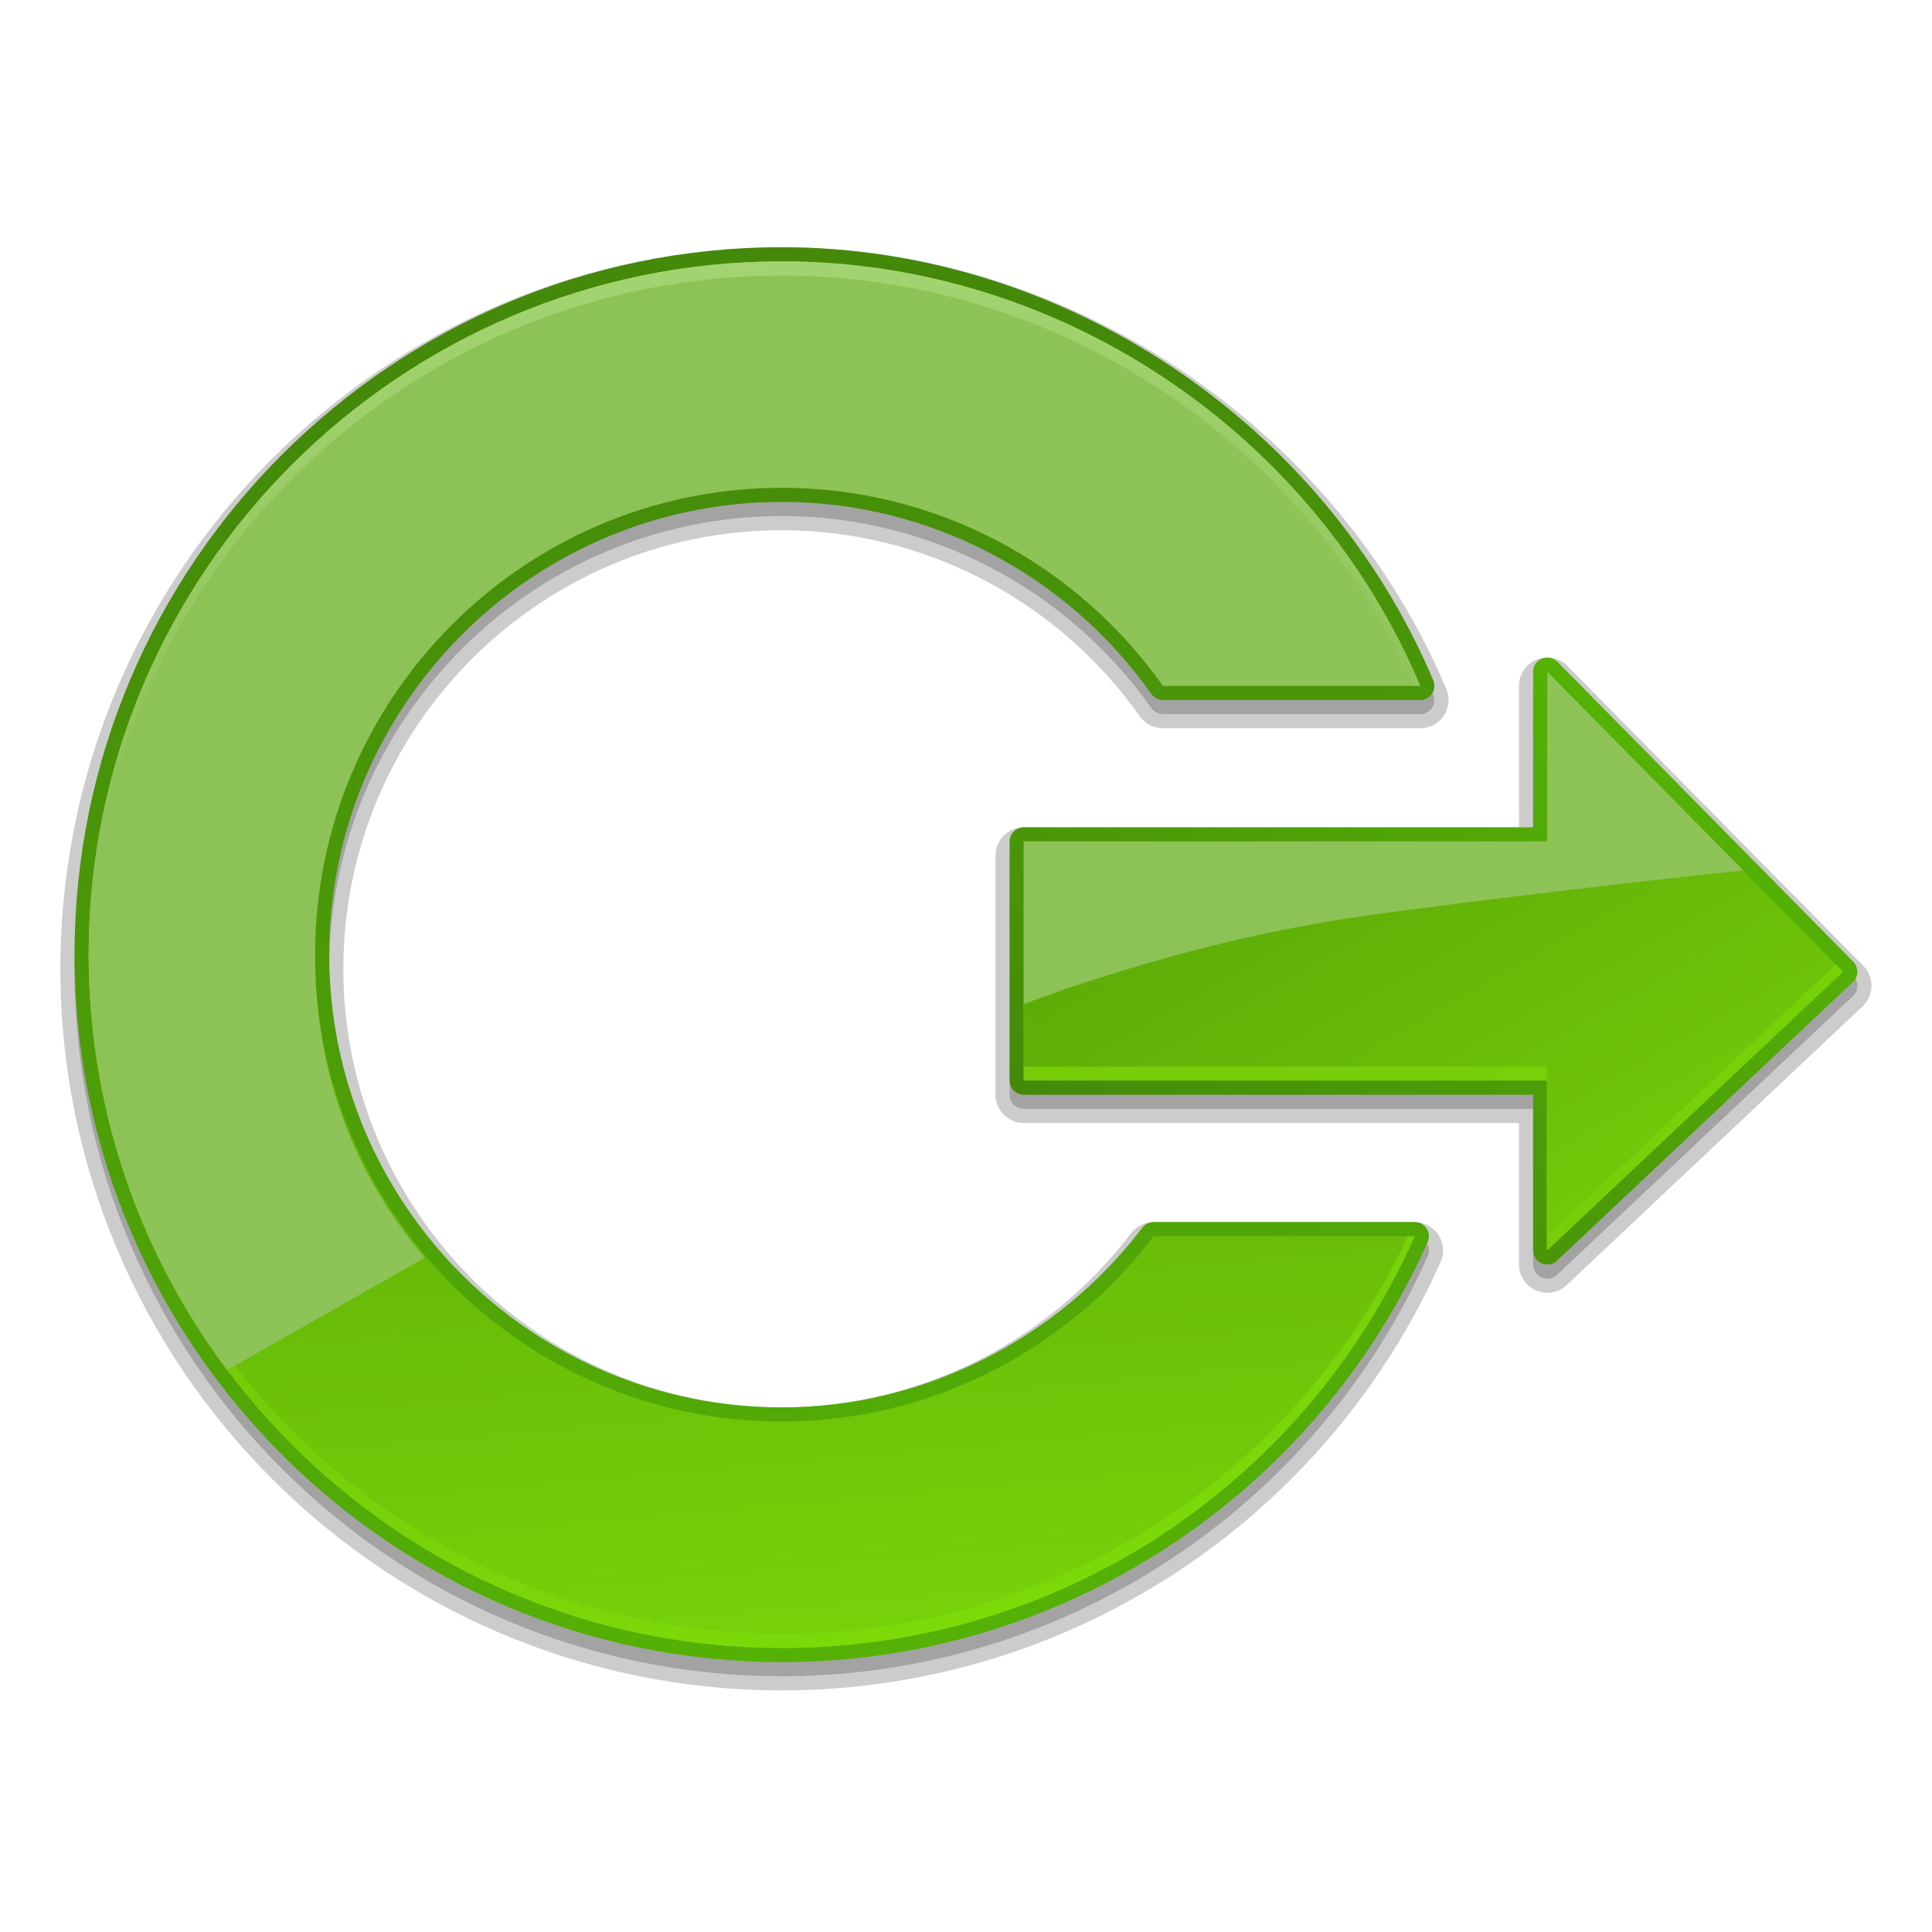 <?xml version="1.0" encoding="UTF-8" standalone="no"?>
<!-- Created with Inkscape (http://www.inkscape.org/) -->

<svg
   xmlns:dc="http://purl.org/dc/elements/1.1/"
   xmlns:cc="http://creativecommons.org/ns#"
   xmlns:rdf="http://www.w3.org/1999/02/22-rdf-syntax-ns#"
   xmlns:svg="http://www.w3.org/2000/svg"
   xmlns="http://www.w3.org/2000/svg"
   version="1.1"
   width="128.008"
   height="128"
   viewBox="0 0 128.008 128"
   id="svg2"
   xml:space="preserve"
   style="overflow:visible"><defs
   id="defs87" />
	<path
   d="m 102.161,44.575 c -0.352,0.144 -0.581,0.487 -0.581,0.867 0,0 0,8.736 0,10.312 -1.799,0 -33.748,0 -33.748,0 -0.518,0 -0.937,0.42 -0.937,0.937 v 15.843 c 0,0.518 0.419,0.937 0.937,0.937 0,0 31.949,0 33.748,0 0,1.576 0,10.312 0,10.312 0,0.373 0.222,0.712 0.566,0.861 0.344,0.148 0.742,0.079 1.014,-0.177 l 19.607,-18.469 c 0.183,-0.174 0.291,-0.413 0.294,-0.667 0.005,-0.252 -0.093,-0.495 -0.27,-0.675 L 103.185,44.784 c -0.267,-0.271 -0.671,-0.353 -1.024,-0.209 z"
   id="path4"
   style="opacity:0.2" />
	<path
   d="m 101.806,43.706 c 0,0 0,0 0,0 -0.707,0.29 -1.163,0.971 -1.163,1.735 0,0 0,7.825 0,9.374 -1.782,0 -32.81,0 -32.81,0 -1.034,0 -1.875,0.841 -1.875,1.875 v 15.843 c 0,1.035 0.841,1.875 1.875,1.875 0,0 31.028,0 32.81,0 0,1.549 0,9.374 0,9.374 0,0.749 0.444,1.425 1.131,1.721 0.685,0.296 1.481,0.157 2.027,-0.354 0.002,-9.38e-4 19.609,-18.47 19.609,-18.47 0.367,-0.346 0.58,-0.831 0.59,-1.331 0.01,-0.502 -0.187,-0.995 -0.54,-1.351 L 103.852,44.126 c -0.537,-0.544 -1.34,-0.708 -2.046,-0.419 z"
   id="path6"
   style="opacity:0.2" />
	<linearGradient
   x1="108.85"
   y1="44.7"
   x2="79.279"
   y2="82.036"
   id="XMLID_10_"
   gradientUnits="userSpaceOnUse"
   gradientTransform="matrix(0.937,0,0,0.937,4,4.194)">
		<stop
   id="stop9"
   style="stop-color:#55b205;stop-opacity:1"
   offset="0" />
		<stop
   id="stop11"
   style="stop-color:#479109;stop-opacity:1"
   offset="0.82" />
		<stop
   id="stop13"
   style="stop-color:#44890a;stop-opacity:1"
   offset="1" />
	</linearGradient>
	<path
   d="m 102.161,43.637 c -0.352,0.144 -0.581,0.487 -0.581,0.867 0,0 0,8.736 0,10.312 -1.799,0 -33.748,0 -33.748,0 -0.518,0 -0.937,0.42 -0.937,0.937 v 15.843 c 0,0.518 0.419,0.937 0.937,0.937 0,0 31.949,0 33.748,0 0,1.576 0,10.312 0,10.312 0,0.373 0.222,0.712 0.566,0.861 0.344,0.148 0.742,0.079 1.014,-0.177 l 19.607,-18.469 c 0.183,-0.173 0.291,-0.412 0.294,-0.666 0.005,-0.252 -0.093,-0.496 -0.27,-0.676 L 103.185,43.845 c -0.267,-0.27 -0.671,-0.352 -1.024,-0.208 z"
   id="path15"
   style="fill:url(#XMLID_10_)" />
	
		<linearGradient
   x1="588.55"
   y1="51.591"
   x2="565.762"
   y2="91.471"
   id="XMLID_11_"
   gradientUnits="userSpaceOnUse"
   gradientTransform="matrix(-1,0,0,1,676.195,0)">
		<stop
   id="stop18"
   style="stop-color:#5baa07;stop-opacity:1"
   offset="0" />
		<stop
   id="stop20"
   style="stop-color:#73cb09;stop-opacity:1"
   offset="0.839" />
		<stop
   id="stop22"
   style="stop-color:#78d209;stop-opacity:1"
   offset="1" />
	</linearGradient>
	<polygon
   points="68.092,71.9 68.092,55 105.092,55 105.092,43 126.008,64.199 105.092,83.9 105.092,71.9 "
   transform="matrix(0.937,0,0,0.937,4,4.194)"
   id="polygon24"
   style="fill:url(#XMLID_11_)" />
	<linearGradient
   x1="77.152"
   y1="76.717"
   x2="136.121"
   y2="72.193"
   id="XMLID_12_"
   gradientUnits="userSpaceOnUse"
   gradientTransform="matrix(0.937,0,0,0.937,4,4.194)">
		<stop
   id="stop27"
   style="stop-color:#75cc09;stop-opacity:1"
   offset="0" />
		<stop
   id="stop29"
   style="stop-color:#78d209;stop-opacity:1"
   offset="1" />
	</linearGradient>
	<path
   d="M 102.517,70.659 H 67.832 v 0.937 h 34.685 v -0.937 z m 19.128,-6.767 -19.128,18.017 v 0.937 l 19.607,-18.469 -0.48,-0.485 z"
   id="path31"
   style="fill:url(#XMLID_12_)" />
	<linearGradient
   x1="71.977"
   y1="49.314"
   x2="121.475"
   y2="67.721"
   id="XMLID_13_"
   gradientUnits="userSpaceOnUse"
   gradientTransform="matrix(0.937,0,0,0.937,4,4.194)">
		<stop
   id="stop34"
   style="stop-color:#8dc257;stop-opacity:1"
   offset="0" />
		<stop
   id="stop36"
   style="stop-color:#8ec357;stop-opacity:1"
   offset="1" />
	</linearGradient>
	<path
   d="m 90.866,60.617 c 12.347,-1.677 24.643,-2.945 24.643,-2.945 L 102.517,44.504 V 55.754 H 67.832 v 10.781 c 0,0 10.687,-4.239 23.034,-5.917 z"
   id="path38"
   style="fill:url(#XMLID_13_)" />
	<path
   d="M 4,64.19 C 4,90.552 25.448,112 51.809,112 c 18.824,0 35.955,-11.144 43.642,-28.39 0.26,-0.58 0.209,-1.248 -0.139,-1.783 -0.348,-0.536 -0.936,-0.855 -1.573,-0.855 h -17.305 c -0.584,0 -1.142,0.277 -1.494,0.742 -5.489,7.224 -14.136,11.538 -23.13,11.538 -16.025,0 -29.061,-13.036 -29.061,-29.061 0,-16.024 13.036,-29.061 29.061,-29.061 9.385,0 18.25,4.61 23.713,12.332 0.351,0.496 0.922,0.792 1.531,0.792 h 17.047 c 0.63,0 1.215,-0.313 1.563,-0.839 0.349,-0.528 0.41,-1.188 0.164,-1.767 -7.409,-17.505 -25.098,-29.267 -44.018,-29.267 -26.362,0 -47.809,21.447 -47.809,47.81 z"
   id="path40"
   style="opacity:0.2" />
	<path
   d="m 4.937,64.19 c 0,25.845 21.027,46.872 46.872,46.872 18.454,0 35.249,-10.925 42.786,-27.835 0.13,-0.291 0.103,-0.625 -0.069,-0.892 -0.173,-0.265 -0.469,-0.427 -0.787,-0.427 h -17.305 c -0.293,0 -0.569,0.137 -0.746,0.37 -5.666,7.456 -14.593,11.909 -23.878,11.909 -16.541,0 -29.998,-13.457 -29.998,-29.998 0,-16.541 13.457,-29.998 29.998,-29.998 9.688,0 18.84,4.758 24.478,12.729 0.176,0.248 0.461,0.396 0.766,0.396 h 17.047 c 0.314,0 0.607,-0.157 0.782,-0.42 0.173,-0.262 0.204,-0.593 0.082,-0.883 -7.264,-17.164 -24.607,-28.695 -43.155,-28.695 -25.845,0 -46.872,21.027 -46.872,46.872 z"
   id="path42"
   style="opacity:0.2" />
	<linearGradient
   x1="57.884"
   y1="114.497"
   x2="43.884"
   y2="20.664"
   id="XMLID_14_"
   gradientUnits="userSpaceOnUse"
   gradientTransform="matrix(0.937,0,0,0.937,4,4.194)">
		<stop
   id="stop45"
   style="stop-color:#55b205;stop-opacity:1"
   offset="0" />
		<stop
   id="stop47"
   style="stop-color:#479109;stop-opacity:1"
   offset="0.82" />
		<stop
   id="stop49"
   style="stop-color:#44890a;stop-opacity:1"
   offset="1" />
	</linearGradient>
	<path
   d="m 4.937,63.253 c 0,25.845 21.027,46.872 46.872,46.872 18.454,0 35.249,-10.925 42.786,-27.835 0.13,-0.291 0.103,-0.625 -0.069,-0.892 -0.173,-0.265 -0.469,-0.427 -0.787,-0.427 h -17.305 c -0.293,0 -0.569,0.137 -0.746,0.37 -5.666,7.456 -14.593,11.909 -23.878,11.909 -16.541,0 -29.998,-13.457 -29.998,-29.998 0,-16.541 13.457,-29.998 29.998,-29.998 9.688,0 18.84,4.758 24.478,12.729 0.176,0.248 0.461,0.396 0.766,0.396 h 17.047 c 0.314,0 0.607,-0.157 0.782,-0.42 0.173,-0.262 0.204,-0.593 0.082,-0.883 -7.264,-17.164 -24.607,-28.695 -43.155,-28.695 -25.845,0 -46.872,21.027 -46.872,46.872 z"
   id="path51"
   style="fill:url(#XMLID_14_)" />
	<linearGradient
   x1="49.616"
   y1="60.907"
   x2="54.116"
   y2="111.657"
   id="XMLID_15_"
   gradientUnits="userSpaceOnUse"
   gradientTransform="matrix(0.937,0,0,0.937,4,4.194)">
		<stop
   id="stop54"
   style="stop-color:#5baa07;stop-opacity:1"
   offset="0" />
		<stop
   id="stop56"
   style="stop-color:#73cb09;stop-opacity:1"
   offset="0.839" />
		<stop
   id="stop58"
   style="stop-color:#78d209;stop-opacity:1"
   offset="1" />
	</linearGradient>
	<path
   d="m 5.875,63.253 c 0,25.329 20.606,45.935 45.935,45.935 18.238,0 34.526,-10.671 41.93,-27.28 -2.423,0 -16.534,0 -17.305,0 -5.841,7.689 -14.996,12.28 -24.625,12.28 -17.058,0 -30.935,-13.878 -30.935,-30.936 0,-17.058 13.878,-30.936 30.935,-30.936 10.046,0 19.431,4.908 25.244,13.124 0.802,0 14.671,0 17.047,0 -7.14,-16.868 -23.941,-28.123 -42.292,-28.123 -25.329,0 -45.935,20.606 -45.935,45.935 z"
   id="path60"
   style="fill:url(#XMLID_15_)" />
	<linearGradient
   x1="50.99"
   y1="84.453"
   x2="58.323"
   y2="113.62"
   id="XMLID_16_"
   gradientUnits="userSpaceOnUse"
   gradientTransform="matrix(0.937,0,0,0.937,4,4.194)">
		<stop
   id="stop63"
   style="stop-color:#75cc09;stop-opacity:1"
   offset="0" />
		<stop
   id="stop65"
   style="stop-color:#7ddb09;stop-opacity:1"
   offset="1" />
	</linearGradient>
	<path
   d="m 51.809,108.25 c -25.171,0 -45.669,-20.354 -45.922,-45.466 -0.002,0.157 -0.012,0.312 -0.012,0.469 0,25.329 20.606,45.935 45.935,45.935 18.238,0 34.526,-10.671 41.93,-27.28 H 93.3 C 85.708,97.978 69.7,108.25 51.809,108.25 z"
   id="path67"
   style="fill:url(#XMLID_16_)" />
	<linearGradient
   x1="18.662"
   y1="34.936"
   x2="45.912"
   y2="57.936"
   id="XMLID_17_"
   gradientUnits="userSpaceOnUse"
   gradientTransform="matrix(0.937,0,0,0.937,4,4.194)">
		<stop
   id="stop70"
   style="stop-color:#8dc257;stop-opacity:1"
   offset="0" />
		<stop
   id="stop72"
   style="stop-color:#8ec357;stop-opacity:1"
   offset="1" />
	</linearGradient>
	<path
   d="M 15.054,90.774 C 9.293,83.099 5.875,73.567 5.875,63.253 c 0,-25.329 20.606,-45.935 45.935,-45.935 18.35,0 35.152,11.255 42.291,28.123 -2.375,0 -16.244,0 -17.047,0 -5.812,-8.216 -15.198,-13.124 -25.243,-13.124 -17.058,0 -30.935,13.878 -30.935,30.936 0,7.782 2.522,14.468 7.26,20.09 L 15.054,90.774 z"
   id="path74"
   style="fill:url(#XMLID_17_)" />
	<linearGradient
   x1="48.951"
   y1="51.49"
   x2="46.118"
   y2="-6.509"
   id="XMLID_18_"
   gradientUnits="userSpaceOnUse"
   gradientTransform="matrix(0.937,0,0,0.937,4,4.194)">
		<stop
   id="stop77"
   style="stop-color:#8dc257;stop-opacity:1"
   offset="0" />
		<stop
   id="stop79"
   style="stop-color:#a9d878;stop-opacity:1"
   offset="0.802" />
		<stop
   id="stop81"
   style="stop-color:#b0de81;stop-opacity:1"
   offset="1" />
	</linearGradient>
	<path
   d="m 51.809,17.318 c -25.329,0 -45.935,20.606 -45.935,45.935 0,0.173 0.009,0.344 0.011,0.517 C 6.114,38.636 26.622,18.256 51.809,18.256 c 18.007,0 34.516,10.842 41.874,27.186 h 0.417 C 86.961,28.573 70.16,17.318 51.809,17.318 z"
   id="path83"
   style="fill:url(#XMLID_18_)" />
</svg>